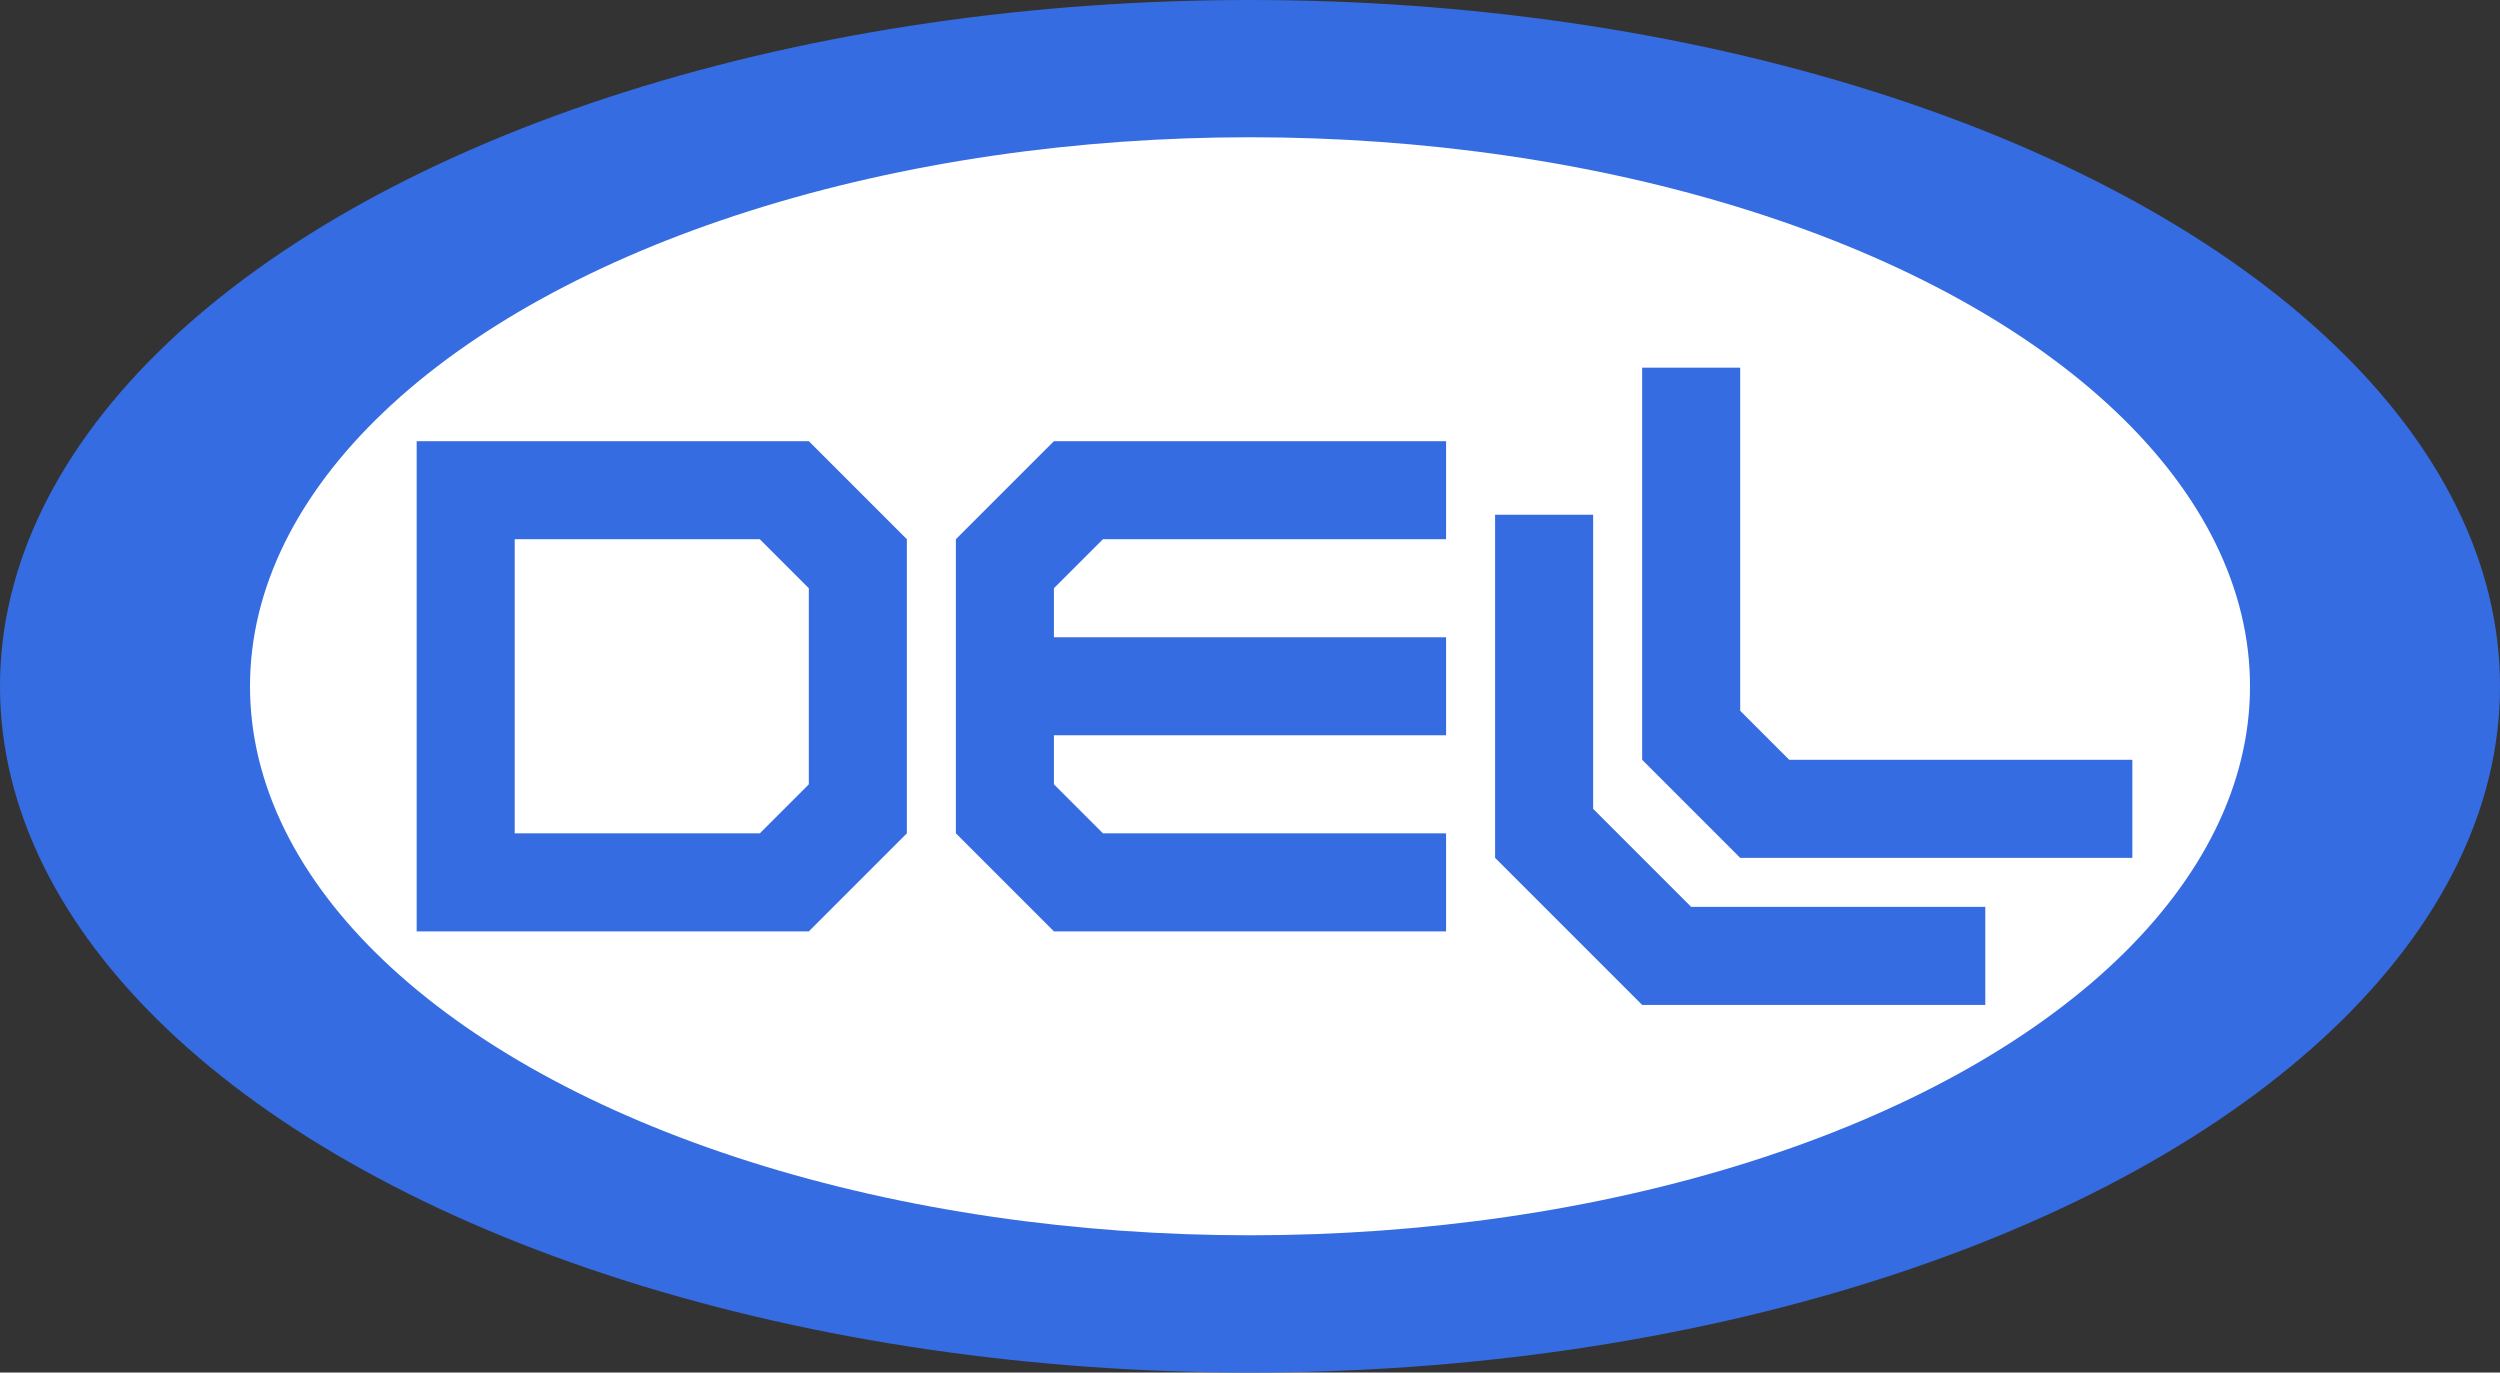 <svg xmlns="http://www.w3.org/2000/svg" viewBox="0 0 510 280"><rect x="0" y="0" width="510" height="280" fill="#333333" stroke="none"/><defs><style>.cls-1{fill:#366ce1;}.cls-2{fill:#fff;}</style></defs><title>dell</title><g id="Complete"><g id="dell"><ellipse class="cls-1" cx="255" cy="140" rx="255" ry="140"/><ellipse class="cls-2" cx="255" cy="140" rx="204" ry="112"/><path class="cls-1" d="M680,515v20H600l-20-20V435h20v70l10,10Z" transform="translate(-245 -360)"/><path class="cls-1" d="M650,545v20H580l-30-30V465h20v60l20,20Z" transform="translate(-245 -360)"/><path class="cls-1" d="M410,450H330V550h80l20-20V470Zm0,70-10,10H350V470h50l10,10Z" transform="translate(-245 -360)"/><path class="cls-1" d="M460,480v10h80v20H460v10l10,10h70v20H460l-20-20V470l20-20h80v20H470Z" transform="translate(-245 -360)"/></g></g></svg>